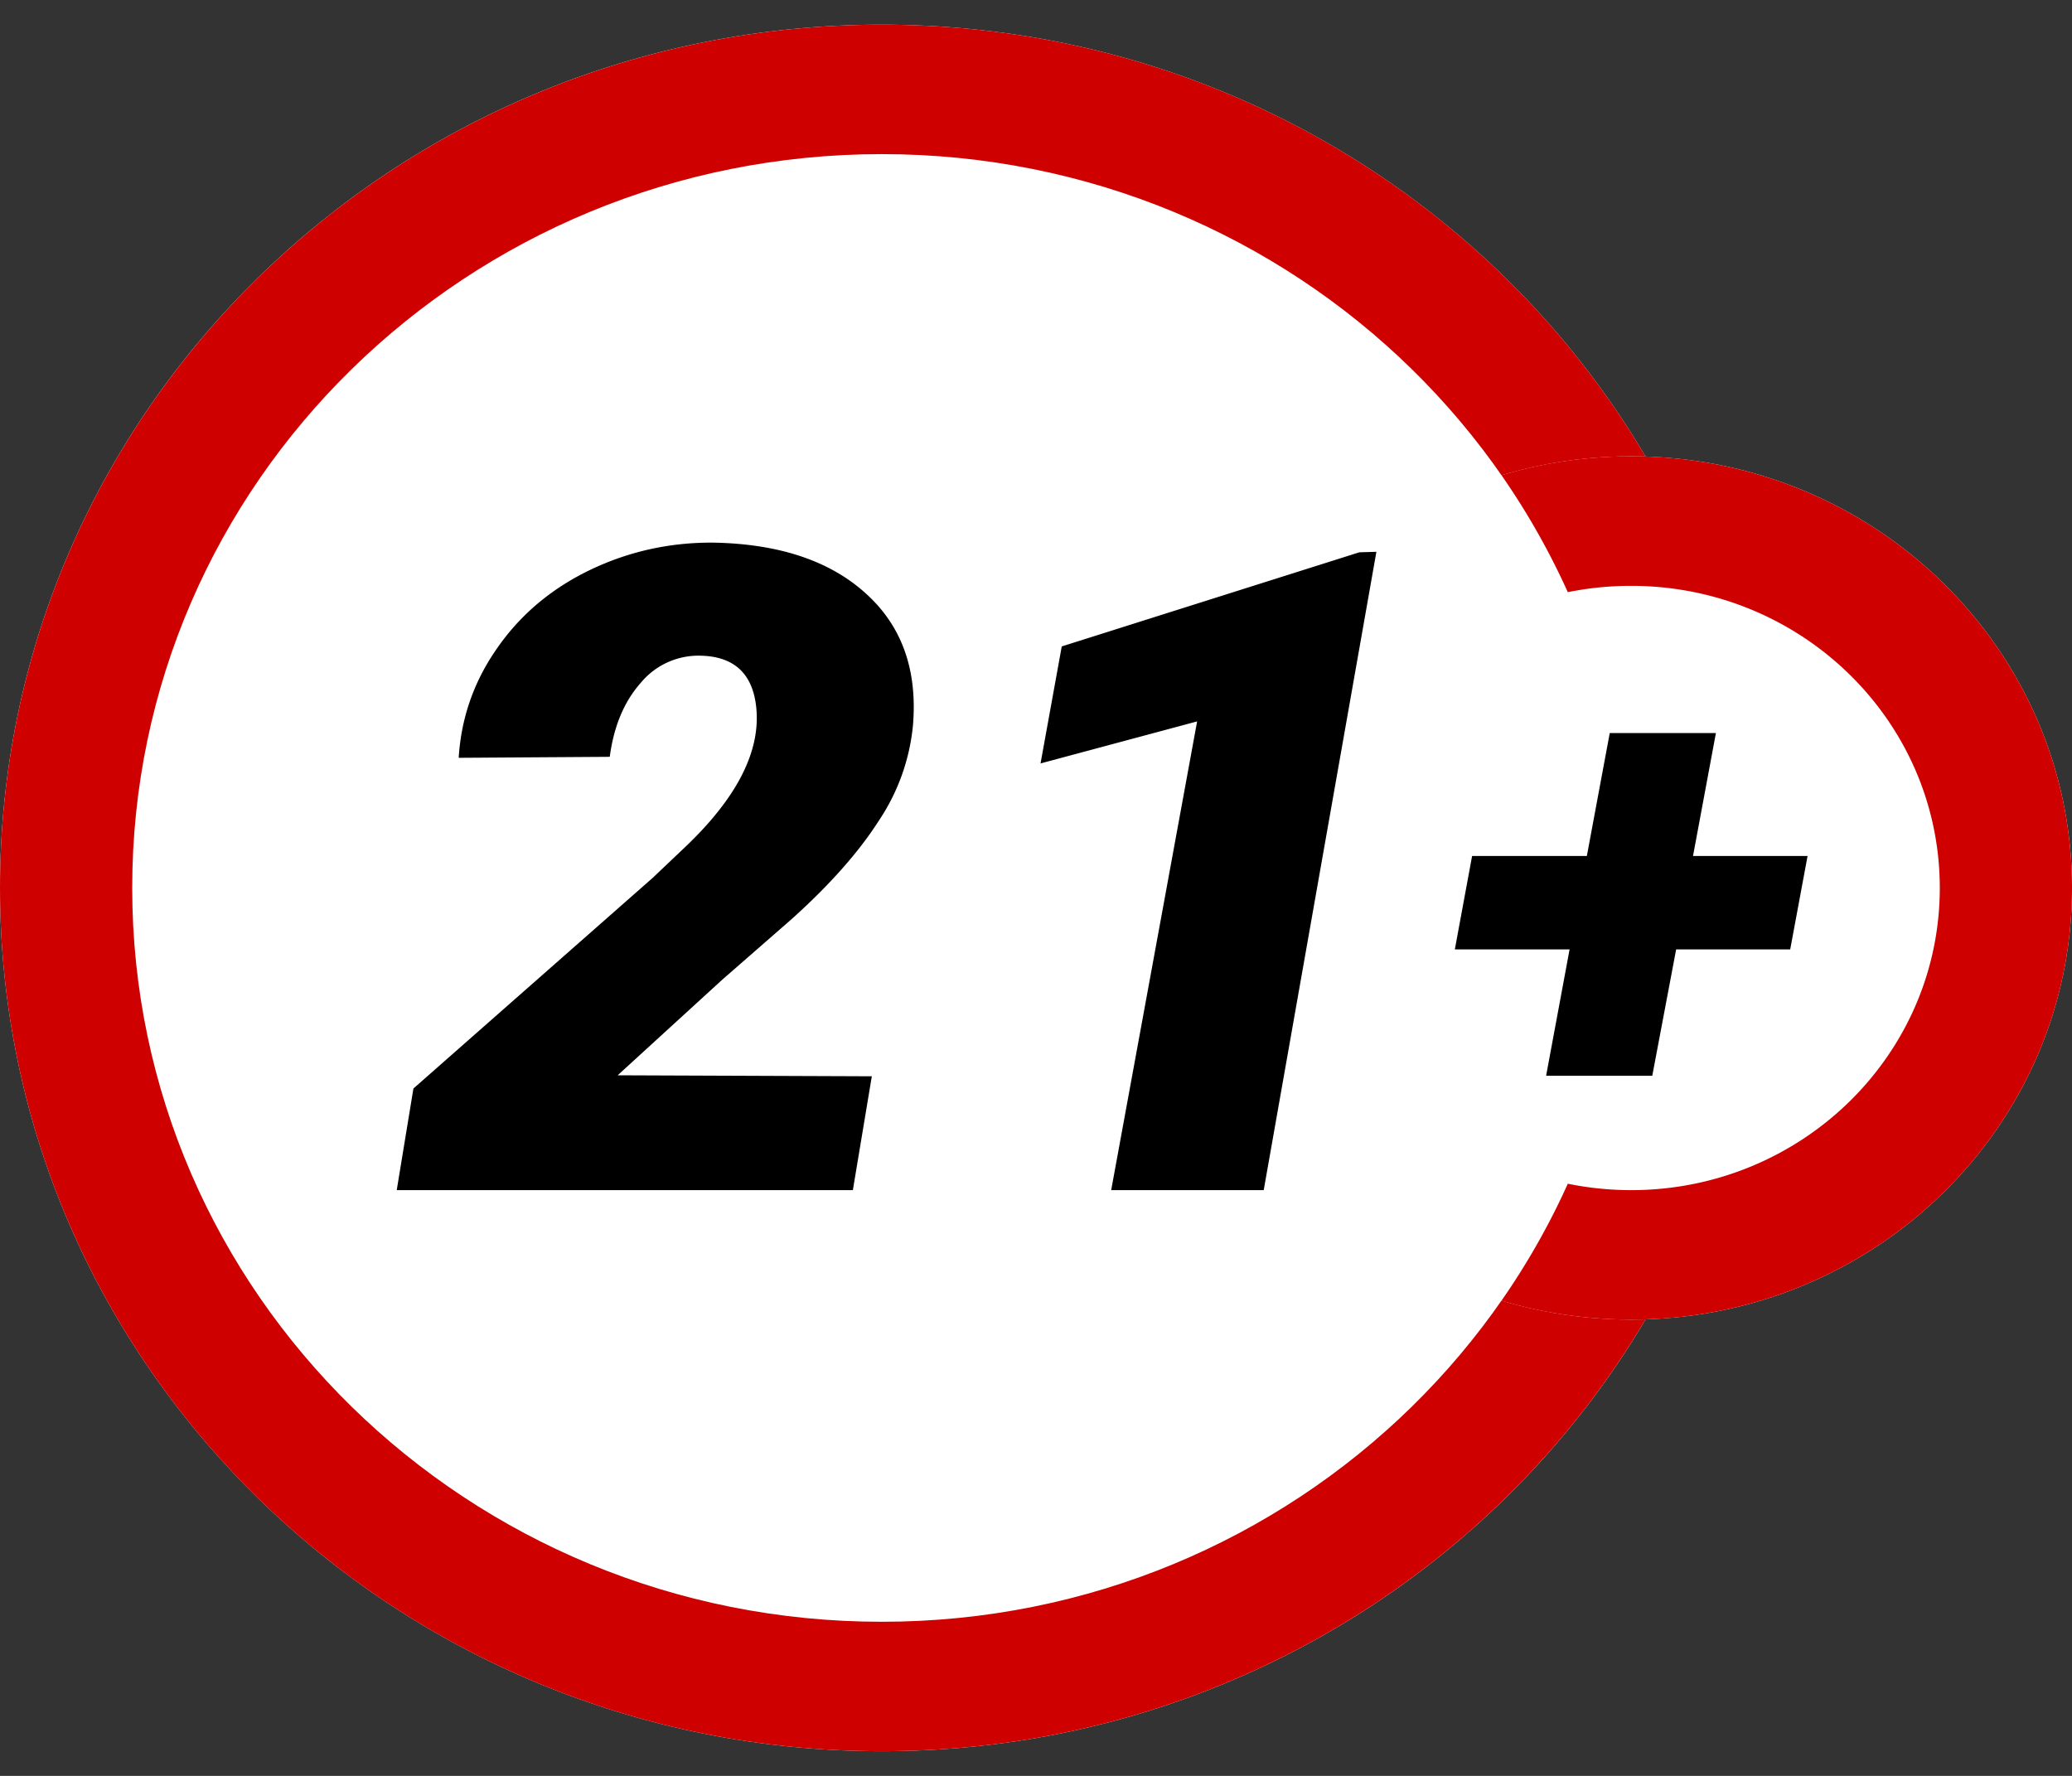 <svg width="21" height="18" fill="none" xmlns="http://www.w3.org/2000/svg"><rect width="100%" height="100%" fill="#333333" stroke="none"/><path d="M17.872 9c0 4.832-4 8.75-8.936 8.75C4.001 17.75 0 13.832 0 9S4 .25 8.936.25c4.935 0 8.936 3.918 8.936 8.75z" fill="#fff"/><path fill-rule="evenodd" clip-rule="evenodd" d="M8.936 16.438c4.195 0 7.596-3.33 7.596-7.438s-3.4-7.438-7.596-7.438C4.741 1.563 1.34 4.893 1.34 9s3.401 7.438 7.596 7.438zm0 1.312c4.935 0 8.936-3.918 8.936-8.75s-4-8.75-8.936-8.75C4.001.25 0 4.168 0 9s4 8.75 8.936 8.75z" fill="#CF0000"/><path d="M21 9c0 2.416-2 4.375-4.468 4.375S12.064 11.416 12.064 9s2-4.375 4.468-4.375S21 6.584 21 9z" fill="#fff"/><path d="M8.644 12.063H4.021l.169-1.03 2.426-2.136.333-.316c.521-.497.76-.966.716-1.407-.034-.343-.222-.52-.562-.528a.76.76 0 00-.613.28c-.166.189-.269.437-.31.745l-1.531.01c.025-.406.155-.776.389-1.11.234-.338.546-.602.936-.791.394-.19.812-.283 1.256-.28.665.012 1.18.184 1.545.515.365.329.525.774.478 1.337a2.095 2.095 0 01-.347.968c-.2.313-.491.643-.876.99l-.711.621-1.059.968 2.576.01-.192 1.153zm4.164 0h-1.546l.871-4.751-1.587.426.215-1.186 3.016-.954.173-.005-1.142 6.47zm4.352-3.387h1.16l-.176.947h-1.156l-.242 1.281H15.67l.238-1.281h-1.163l.175-.947h1.163l.232-1.246h1.076l-.232 1.246z" fill="#000"/><path fill-rule="evenodd" clip-rule="evenodd" d="M15.89 11.998a7.385 7.385 0 01-.672 1.185c.415.125.857.192 1.314.192C19 13.375 21 11.416 21 9s-2-4.375-4.468-4.375c-.457 0-.899.067-1.314.192.259.372.484.769.672 1.185.207-.042.422-.064.642-.064 1.727 0 3.128 1.37 3.128 3.062 0 1.691-1.4 3.063-3.128 3.063a3.21 3.21 0 01-.642-.065z" fill="#CF0000"/></svg>